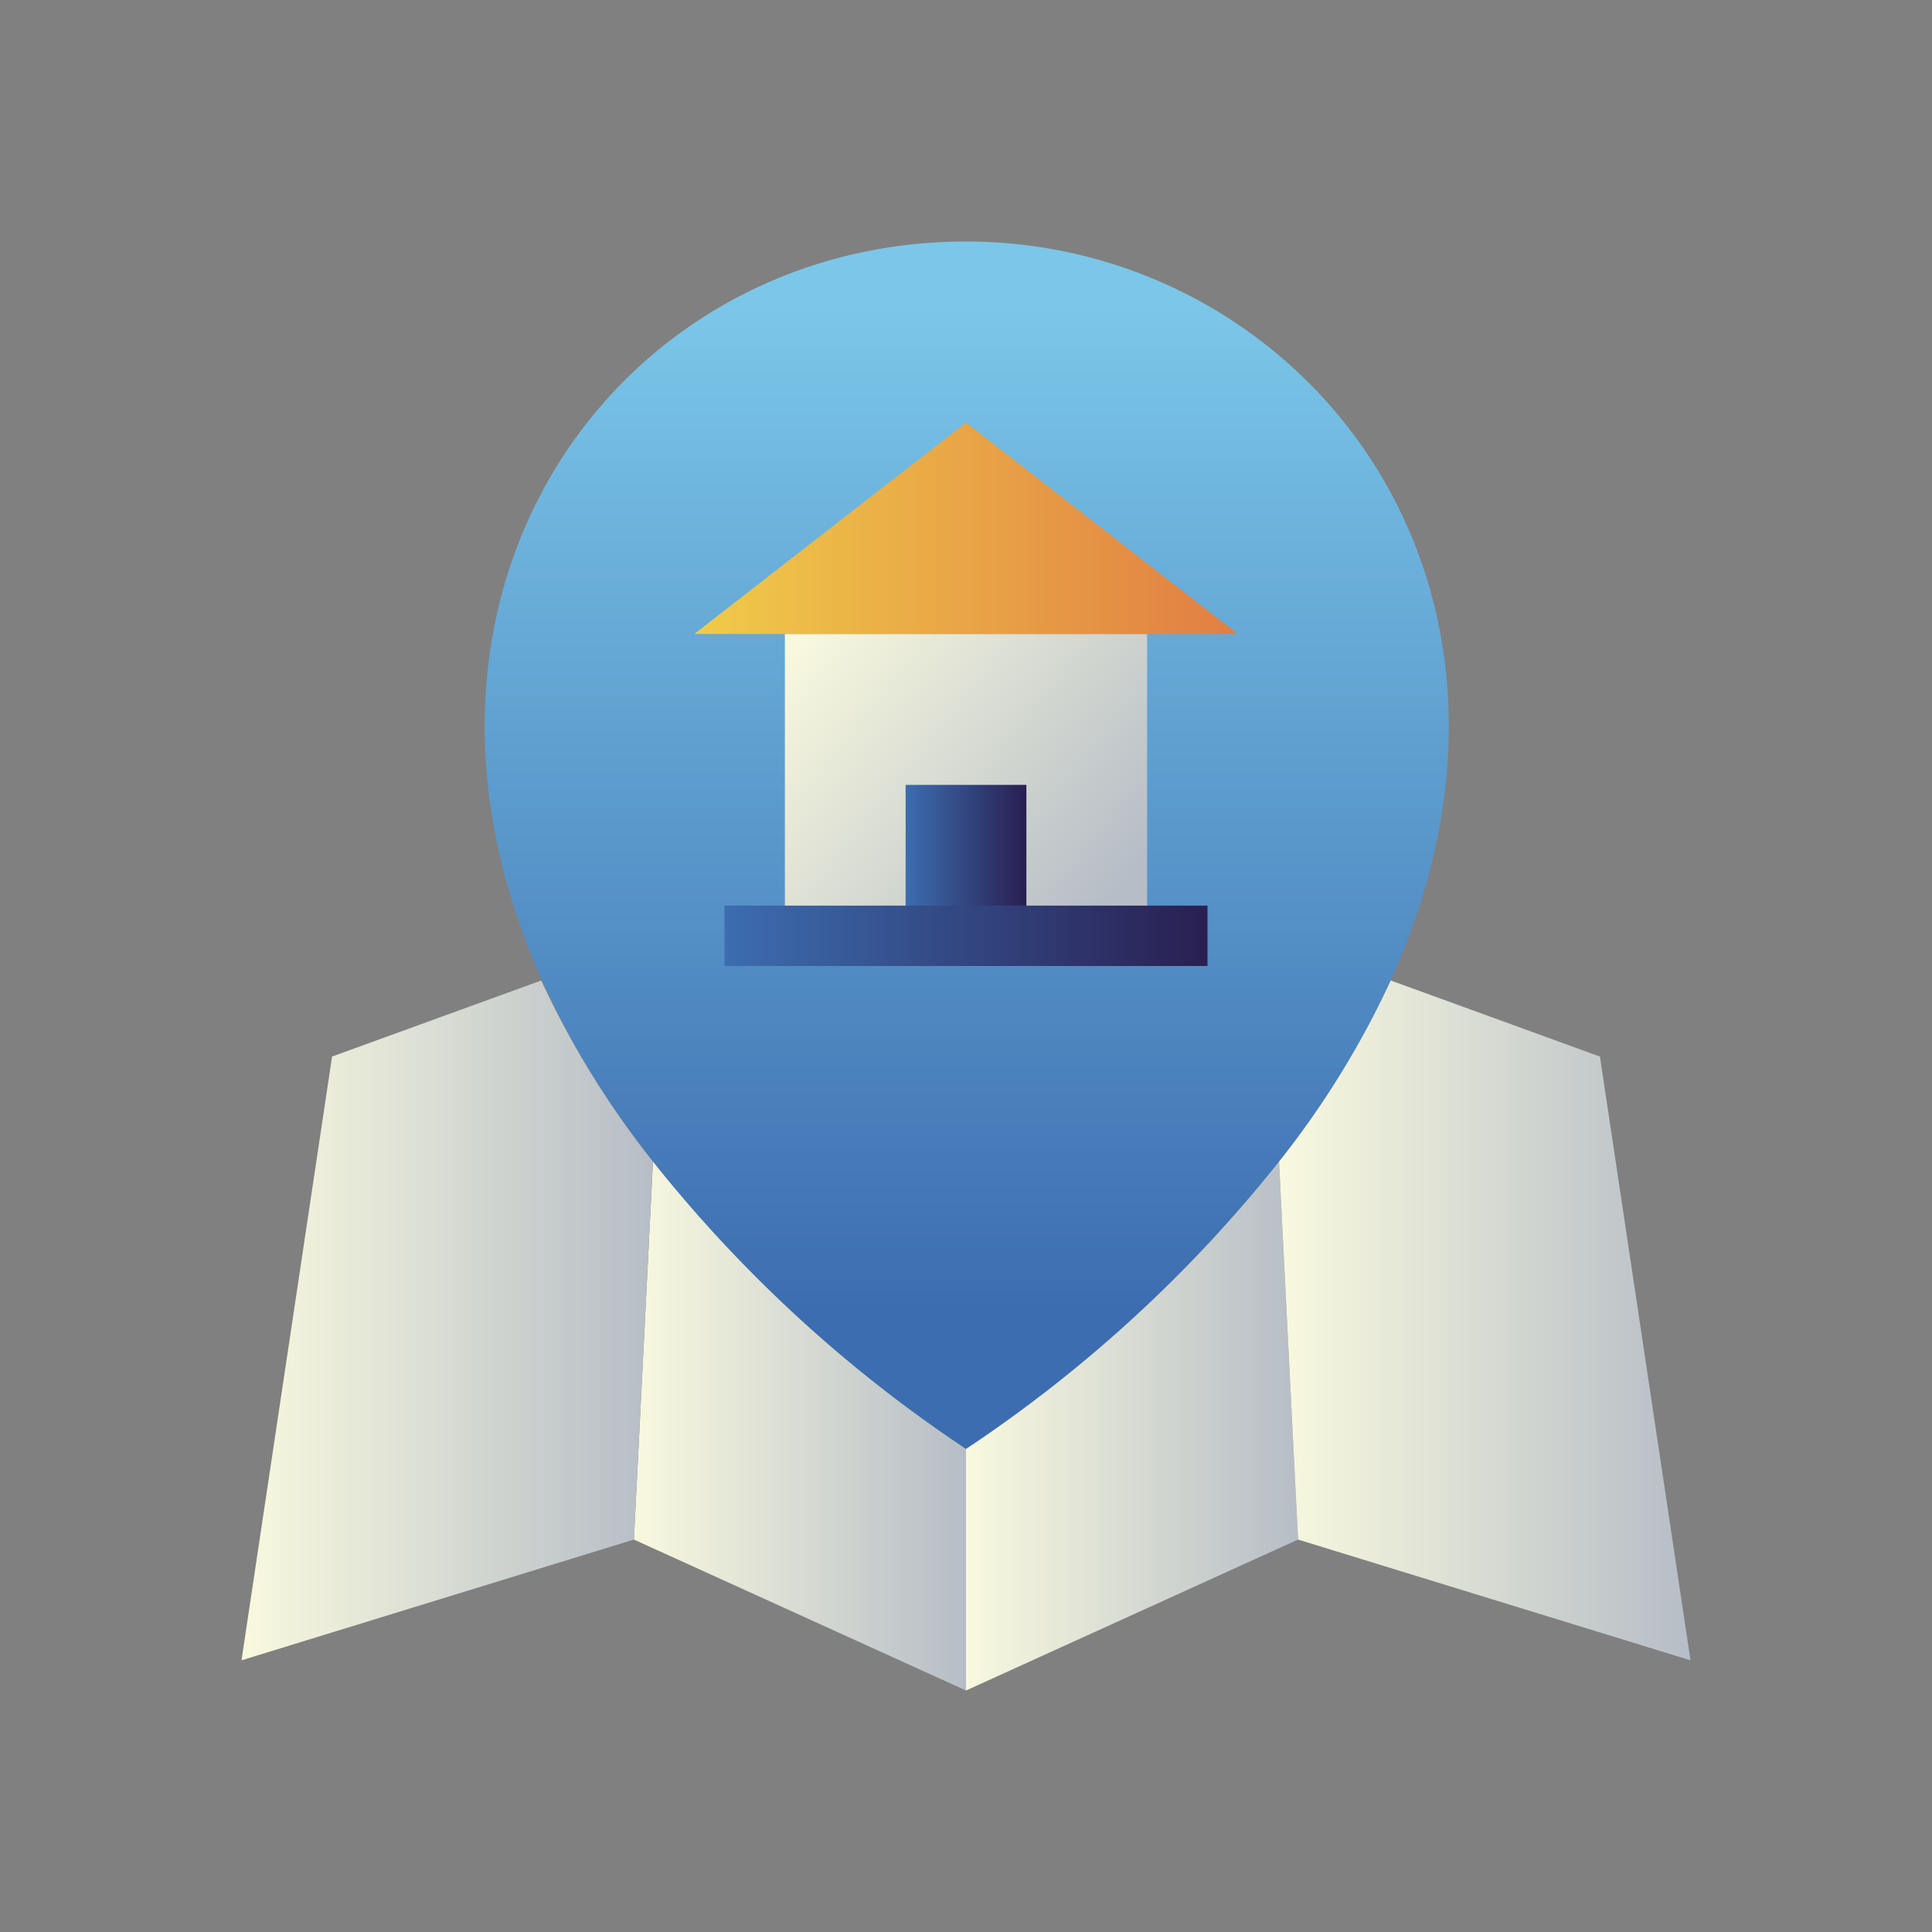 <svg xmlns="http://www.w3.org/2000/svg" xmlns:xlink="http://www.w3.org/1999/xlink" viewBox="0 0 64 64"><rect x="0" y="0" width="64" height="64" fill="#808080" stroke="none"/><defs><style>.cls-1{fill:url(#linear-gradient);}.cls-2{fill:url(#linear-gradient-2);}.cls-3{fill:url(#linear-gradient-3);}.cls-4{fill:url(#linear-gradient-4);}.cls-5{fill:url(#linear-gradient-5);}.cls-6{fill:url(#linear-gradient-6);}.cls-7{fill:url(#linear-gradient-7);}.cls-8{fill:url(#linear-gradient-8);}.cls-9{fill:url(#linear-gradient-9);}</style><linearGradient id="linear-gradient" x1="32.02" y1="9.88" x2="32.02" y2="43.39" gradientUnits="userSpaceOnUse"><stop offset="0" stop-color="#7bc7e9"/><stop offset="1" stop-color="#3c6db0"/></linearGradient><linearGradient id="linear-gradient-2" x1="26.2" y1="21.35" x2="36.7" y2="29.77" gradientUnits="userSpaceOnUse"><stop offset="0" stop-color="#f9f9df"/><stop offset="1" stop-color="#b6bdc6"/></linearGradient><linearGradient id="linear-gradient-3" x1="23" y1="17.5" x2="41" y2="17.5" gradientUnits="userSpaceOnUse"><stop offset="0" stop-color="#f0cb49"/><stop offset="1" stop-color="#e17e43"/></linearGradient><linearGradient id="linear-gradient-4" x1="30" y1="28.5" x2="34" y2="28.5" gradientUnits="userSpaceOnUse"><stop offset="0" stop-color="#3c6db0"/><stop offset="1" stop-color="#291f51"/></linearGradient><linearGradient id="linear-gradient-5" x1="24" y1="31" x2="40" y2="31" xlink:href="#linear-gradient-4"/><linearGradient id="linear-gradient-6" x1="21" y1="47.24" x2="32" y2="47.24" xlink:href="#linear-gradient-2"/><linearGradient id="linear-gradient-7" x1="32" y1="47.24" x2="43" y2="47.24" xlink:href="#linear-gradient-2"/><linearGradient id="linear-gradient-8" x1="8" y1="43.74" x2="21.63" y2="43.74" xlink:href="#linear-gradient-2"/><linearGradient id="linear-gradient-9" x1="42.37" y1="43.74" x2="56" y2="43.74" xlink:href="#linear-gradient-2"/></defs><title>location</title><g id="location"><path class="cls-1" d="M42.37,38.48A45.24,45.24,0,0,1,32,48a45.24,45.24,0,0,1-10.37-9.52C9.62,23.15,18.85,8,32,8,44.67,8,54.72,22.71,42.37,38.48Z"/><rect class="cls-2" x="26" y="21" width="12" height="10"/><polygon class="cls-3" points="32 14 23 21 41 21 32 14"/><rect class="cls-4" x="30" y="26" width="4" height="5"/><rect class="cls-5" x="24" y="30" width="16" height="2"/><path class="cls-6" d="M32,48v8L21,51l.63-12.52A45.24,45.24,0,0,0,32,48Z"/><path class="cls-7" d="M43,51,32,56V48a45.24,45.24,0,0,0,10.37-9.52Z"/><path class="cls-8" d="M21.63,38.48,21,51,8,55l3-20,6.93-2.52A29.56,29.56,0,0,0,21.63,38.48Z"/><path class="cls-9" d="M56,55,43,51l-.63-12.52a29.56,29.56,0,0,0,3.7-6L53,35Z"/></g></svg>